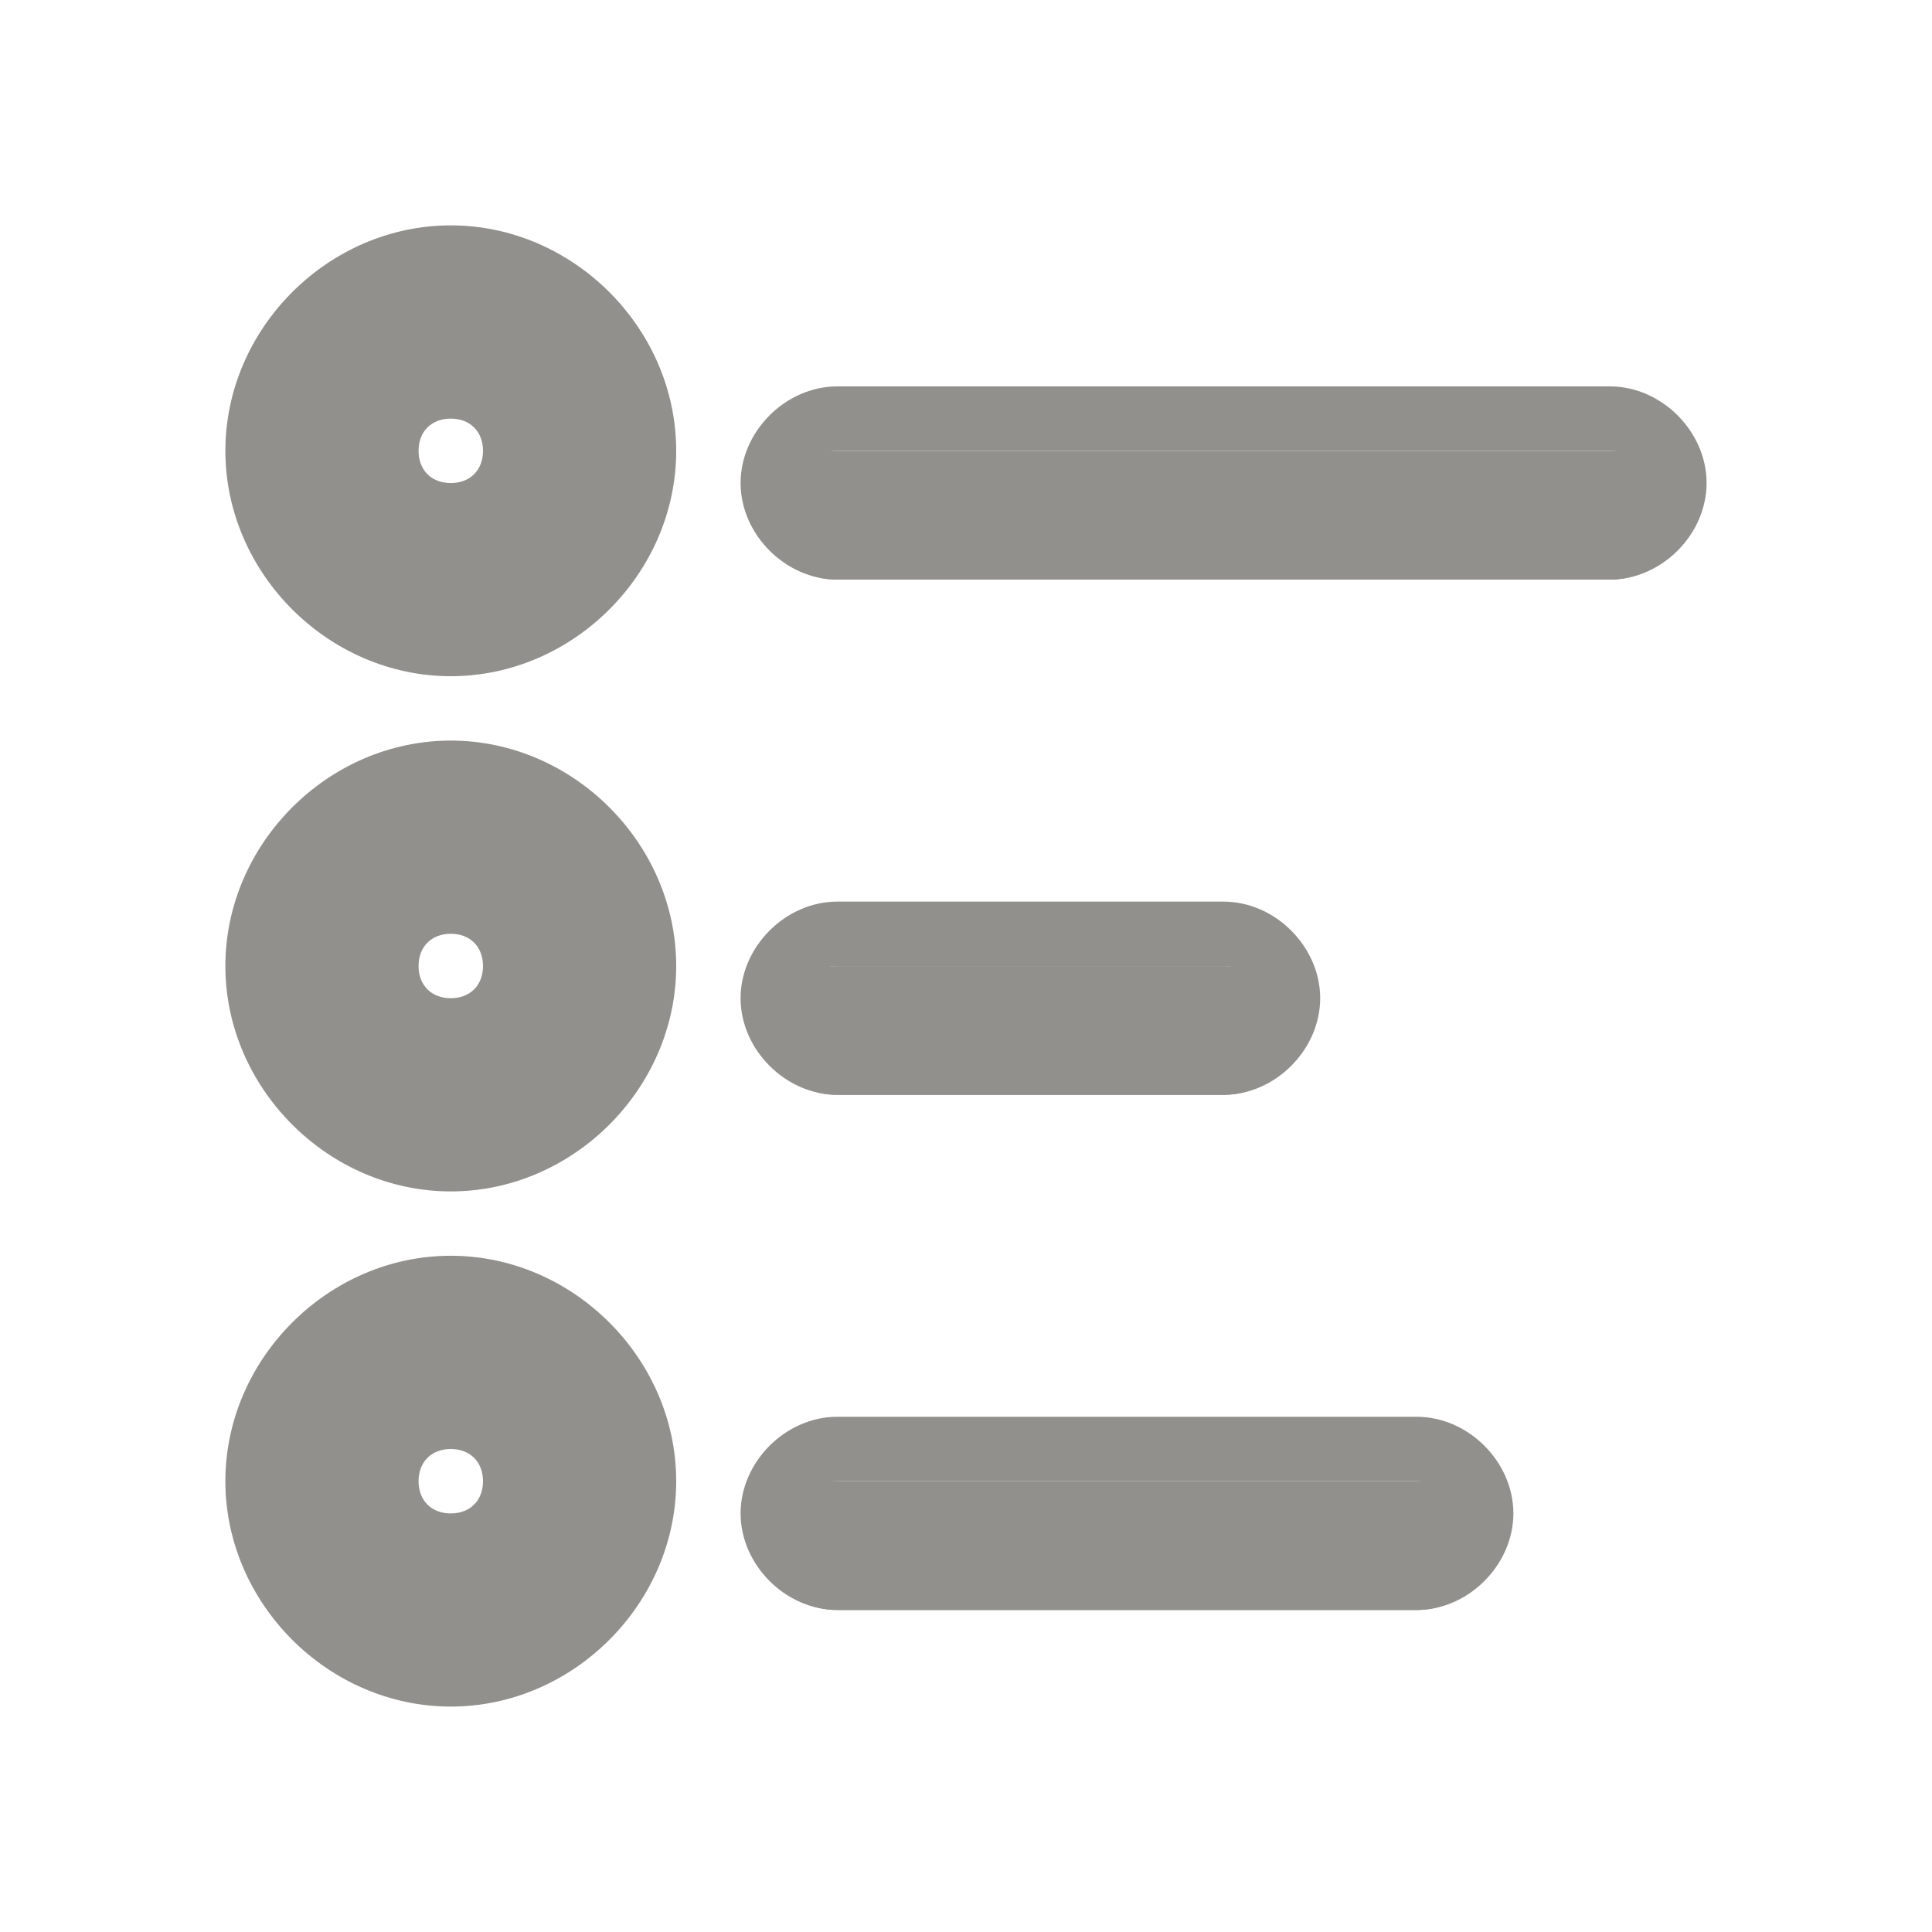 <!-- Generated by IcoMoon.io -->
<svg version="1.1" xmlns="http://www.w3.org/2000/svg" width="40" height="40" viewBox="0 0 40 40">
<title>mi-list</title>
<path fill="#91908d" d="M9.333 13.333c-2.267 0-4-1.733-4-4s1.733-4 4-4 4 1.733 4 4-1.733 4-4 4zM9.333 8c-0.8 0-1.333 0.533-1.333 1.333s0.533 1.333 1.333 1.333 1.333-0.533 1.333-1.333-0.533-1.333-1.333-1.333z"></path>
<path fill="#91908d" d="M9.333 14c-2.533 0-4.667-2.133-4.667-4.667s2.133-4.667 4.667-4.667 4.667 2.133 4.667 4.667-2.133 4.667-4.667 4.667zM9.333 6c-1.867 0-3.333 1.467-3.333 3.333s1.467 3.333 3.333 3.333 3.333-1.467 3.333-3.333-1.467-3.333-3.333-3.333zM9.333 11.333c-1.067 0-2-0.933-2-2s0.933-2 2-2 2 0.933 2 2-0.933 2-2 2zM9.333 8.667c-0.4 0-0.667 0.267-0.667 0.667s0.267 0.667 0.667 0.667 0.667-0.267 0.667-0.667-0.267-0.667-0.667-0.667z"></path>
<path fill="#91908d" d="M9.333 34.667c-2.267 0-4-1.733-4-4s1.733-4 4-4 4 1.733 4 4-1.733 4-4 4zM9.333 29.333c-0.8 0-1.333 0.533-1.333 1.333s0.533 1.333 1.333 1.333 1.333-0.533 1.333-1.333-0.533-1.333-1.333-1.333z"></path>
<path fill="#91908d" d="M9.333 35.333c-2.533 0-4.667-2.133-4.667-4.667s2.133-4.667 4.667-4.667 4.667 2.133 4.667 4.667-2.133 4.667-4.667 4.667zM9.333 27.333c-1.867 0-3.333 1.467-3.333 3.333s1.467 3.333 3.333 3.333 3.333-1.467 3.333-3.333-1.467-3.333-3.333-3.333zM9.333 32.667c-1.067 0-2-0.933-2-2s0.933-2 2-2 2 0.933 2 2-0.933 2-2 2zM9.333 30c-0.4 0-0.667 0.267-0.667 0.667s0.267 0.667 0.667 0.667 0.667-0.267 0.667-0.667-0.267-0.667-0.667-0.667z"></path>
<path fill="#91908d" d="M9.333 24c-2.267 0-4-1.733-4-4s1.733-4 4-4 4 1.733 4 4-1.733 4-4 4zM9.333 18.667c-0.8 0-1.333 0.533-1.333 1.333s0.533 1.333 1.333 1.333 1.333-0.533 1.333-1.333-0.533-1.333-1.333-1.333z"></path>
<path fill="#91908d" d="M9.333 24.667c-2.533 0-4.667-2.133-4.667-4.667s2.133-4.667 4.667-4.667 4.667 2.133 4.667 4.667-2.133 4.667-4.667 4.667zM9.333 16.667c-1.867 0-3.333 1.467-3.333 3.333s1.467 3.333 3.333 3.333 3.333-1.467 3.333-3.333-1.467-3.333-3.333-3.333zM9.333 22c-1.067 0-2-0.933-2-2s0.933-2 2-2 2 0.933 2 2-0.933 2-2 2zM9.333 19.333c-0.4 0-0.667 0.267-0.667 0.667s0.267 0.667 0.667 0.667 0.667-0.267 0.667-0.667-0.267-0.667-0.667-0.667z"></path>
<path fill="#91908d" d="M33.333 12h-16c-0.8 0-1.333-0.533-1.333-1.333s0.533-1.333 1.333-1.333h16c0.8 0 1.333 0.533 1.333 1.333s-0.533 1.333-1.333 1.333z"></path>
<path fill="#91908d" d="M33.333 12h-16c-1.067 0-2-0.933-2-2s0.933-2 2-2h16c1.067 0 2 0.933 2 2s-0.933 2-2 2zM17.333 9.333c-0.4 0-0.667 0.267-0.667 0.667s0.267 0.667 0.667 0.667h16c0.4 0 0.667-0.267 0.667-0.667s-0.267-0.667-0.667-0.667h-16z"></path>
<path fill="#91908d" d="M25.333 22.667h-8c-0.8 0-1.333-0.533-1.333-1.333s0.533-1.333 1.333-1.333h8c0.8 0 1.333 0.533 1.333 1.333s-0.533 1.333-1.333 1.333z"></path>
<path fill="#91908d" d="M25.333 22.667h-8c-1.067 0-2-0.933-2-2s0.933-2 2-2h8c1.067 0 2 0.933 2 2s-0.933 2-2 2zM17.333 20c-0.4 0-0.667 0.267-0.667 0.667s0.267 0.667 0.667 0.667h8c0.4 0 0.667-0.267 0.667-0.667s-0.267-0.667-0.667-0.667h-8z"></path>
<path fill="#91908d" d="M29.333 33.333h-12c-0.8 0-1.333-0.533-1.333-1.333s0.533-1.333 1.333-1.333h12c0.8 0 1.333 0.533 1.333 1.333s-0.533 1.333-1.333 1.333z"></path>
<path fill="#91908d" d="M29.333 33.333h-12c-1.067 0-2-0.933-2-2s0.933-2 2-2h12c1.067 0 2 0.933 2 2s-0.933 2-2 2zM17.333 30.667c-0.4 0-0.667 0.267-0.667 0.667s0.267 0.667 0.667 0.667h12c0.4 0 0.667-0.267 0.667-0.667s-0.267-0.667-0.667-0.667h-12z"></path>
</svg>
